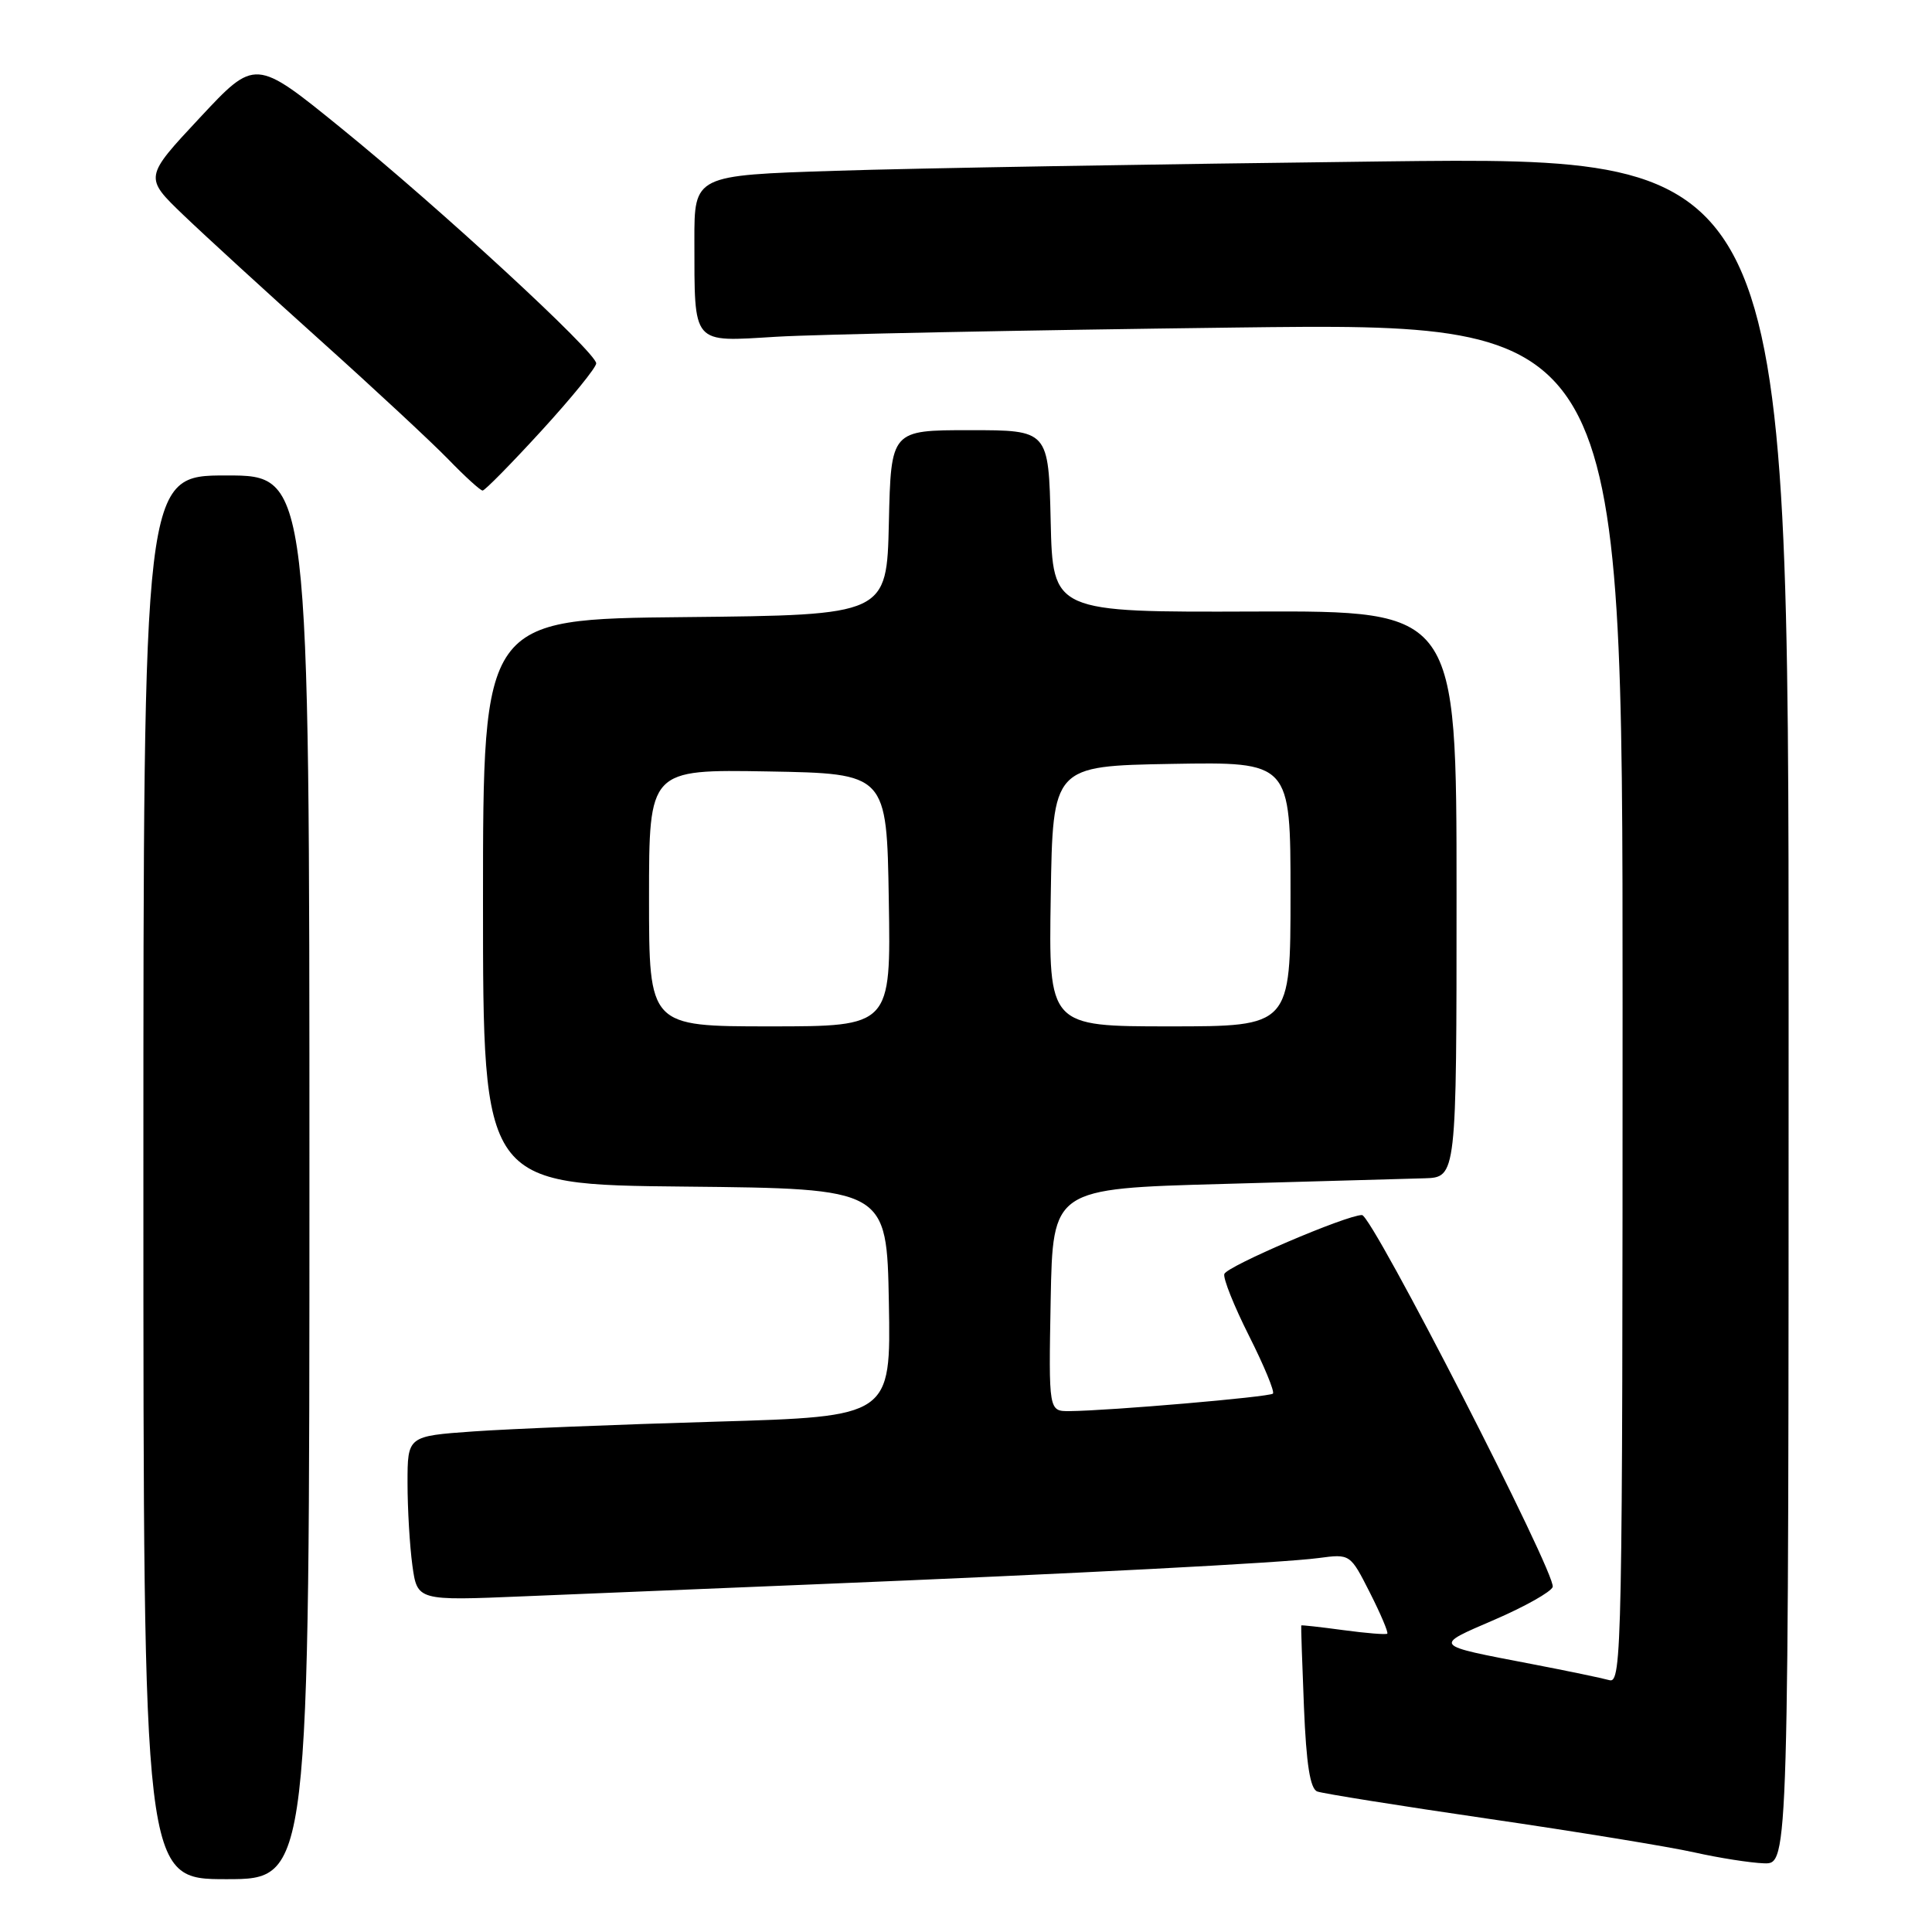 <?xml version="1.0" encoding="UTF-8" standalone="no"?>
<!DOCTYPE svg PUBLIC "-//W3C//DTD SVG 1.1//EN" "http://www.w3.org/Graphics/SVG/1.1/DTD/svg11.dtd" >
<svg xmlns="http://www.w3.org/2000/svg" xmlns:xlink="http://www.w3.org/1999/xlink" version="1.1" viewBox="0 0 256 256">
 <g >
 <path fill="currentColor"
d=" M 41.00 156.00 C 41.00 63.00 41.00 63.00 30.00 63.00 C 19.00 63.00 19.00 63.00 19.00 156.00 C 19.00 249.00 19.00 249.00 30.00 249.00 C 41.00 249.00 41.00 249.00 41.00 156.00 Z  M 237.00 133.88 C 237.00 20.76 237.00 20.76 183.25 21.39 C 153.69 21.74 121.06 22.29 110.75 22.63 C 92.00 23.23 92.00 23.23 92.01 31.87 C 92.04 45.86 91.56 45.30 102.89 44.62 C 108.18 44.30 135.56 43.75 163.75 43.40 C 215.00 42.77 215.00 42.77 215.00 132.95 C 215.00 218.36 214.91 223.11 213.25 222.63 C 212.29 222.36 207.68 221.40 203.00 220.50 C 189.72 217.95 189.88 218.14 198.03 214.62 C 202.06 212.88 205.52 210.93 205.74 210.28 C 206.27 208.68 181.82 161.00 180.47 161.00 C 178.42 161.00 162.57 167.78 162.23 168.81 C 162.04 169.37 163.52 173.07 165.51 177.02 C 167.50 180.97 168.92 184.41 168.67 184.66 C 168.22 185.11 147.06 186.93 141.72 186.98 C 138.95 187.00 138.95 187.00 139.22 172.25 C 139.50 157.50 139.50 157.50 162.00 156.88 C 174.38 156.54 186.41 156.20 188.75 156.13 C 193.00 156.00 193.00 156.00 193.00 118.47 C 193.00 80.94 193.00 80.94 166.25 81.03 C 139.50 81.13 139.50 81.13 139.22 69.06 C 138.94 57.00 138.94 57.00 128.50 57.00 C 118.06 57.00 118.06 57.00 117.78 69.25 C 117.50 81.50 117.50 81.50 90.75 81.77 C 64.00 82.03 64.00 82.03 64.00 119.50 C 64.00 156.97 64.00 156.97 90.75 157.23 C 117.50 157.50 117.50 157.50 117.78 172.60 C 118.05 187.70 118.05 187.70 94.78 188.38 C 81.97 188.75 67.56 189.33 62.75 189.67 C 54.00 190.29 54.00 190.29 54.00 196.50 C 54.00 199.92 54.29 204.83 54.64 207.41 C 55.29 212.11 55.29 212.11 69.39 211.52 C 77.15 211.20 94.30 210.49 107.50 209.95 C 142.63 208.51 169.91 207.09 174.71 206.45 C 178.91 205.89 178.91 205.89 181.52 211.04 C 182.96 213.88 183.99 216.32 183.82 216.47 C 183.64 216.62 181.03 216.41 178.00 216.00 C 174.97 215.59 172.46 215.31 172.42 215.38 C 172.38 215.44 172.54 220.31 172.78 226.19 C 173.09 233.77 173.60 237.02 174.54 237.38 C 175.26 237.65 185.45 239.28 197.18 240.99 C 208.90 242.70 221.20 244.71 224.50 245.45 C 227.80 246.19 231.96 246.84 233.75 246.90 C 237.00 247.00 237.00 247.00 237.00 133.88 Z  M 71.75 57.07 C 75.74 52.71 79.00 48.70 79.00 48.15 C 79.00 46.69 58.29 27.59 45.16 16.94 C 33.82 7.73 33.82 7.73 26.46 15.62 C 19.10 23.50 19.10 23.50 24.31 28.50 C 27.18 31.25 35.37 38.75 42.51 45.16 C 49.66 51.58 57.28 58.67 59.45 60.91 C 61.63 63.16 63.65 65.00 63.95 65.00 C 64.25 65.00 67.76 61.43 71.75 57.07 Z  M 86.00 118.97 C 86.00 101.95 86.00 101.95 101.75 102.22 C 117.50 102.50 117.50 102.50 117.77 119.25 C 118.05 136.00 118.05 136.00 102.02 136.00 C 86.00 136.00 86.00 136.00 86.00 118.97 Z  M 139.23 118.75 C 139.50 101.50 139.50 101.50 155.25 101.22 C 171.00 100.95 171.00 100.95 171.00 118.47 C 171.00 136.00 171.00 136.00 154.98 136.00 C 138.95 136.00 138.95 136.00 139.23 118.75 Z "/>
</g>
</svg>
